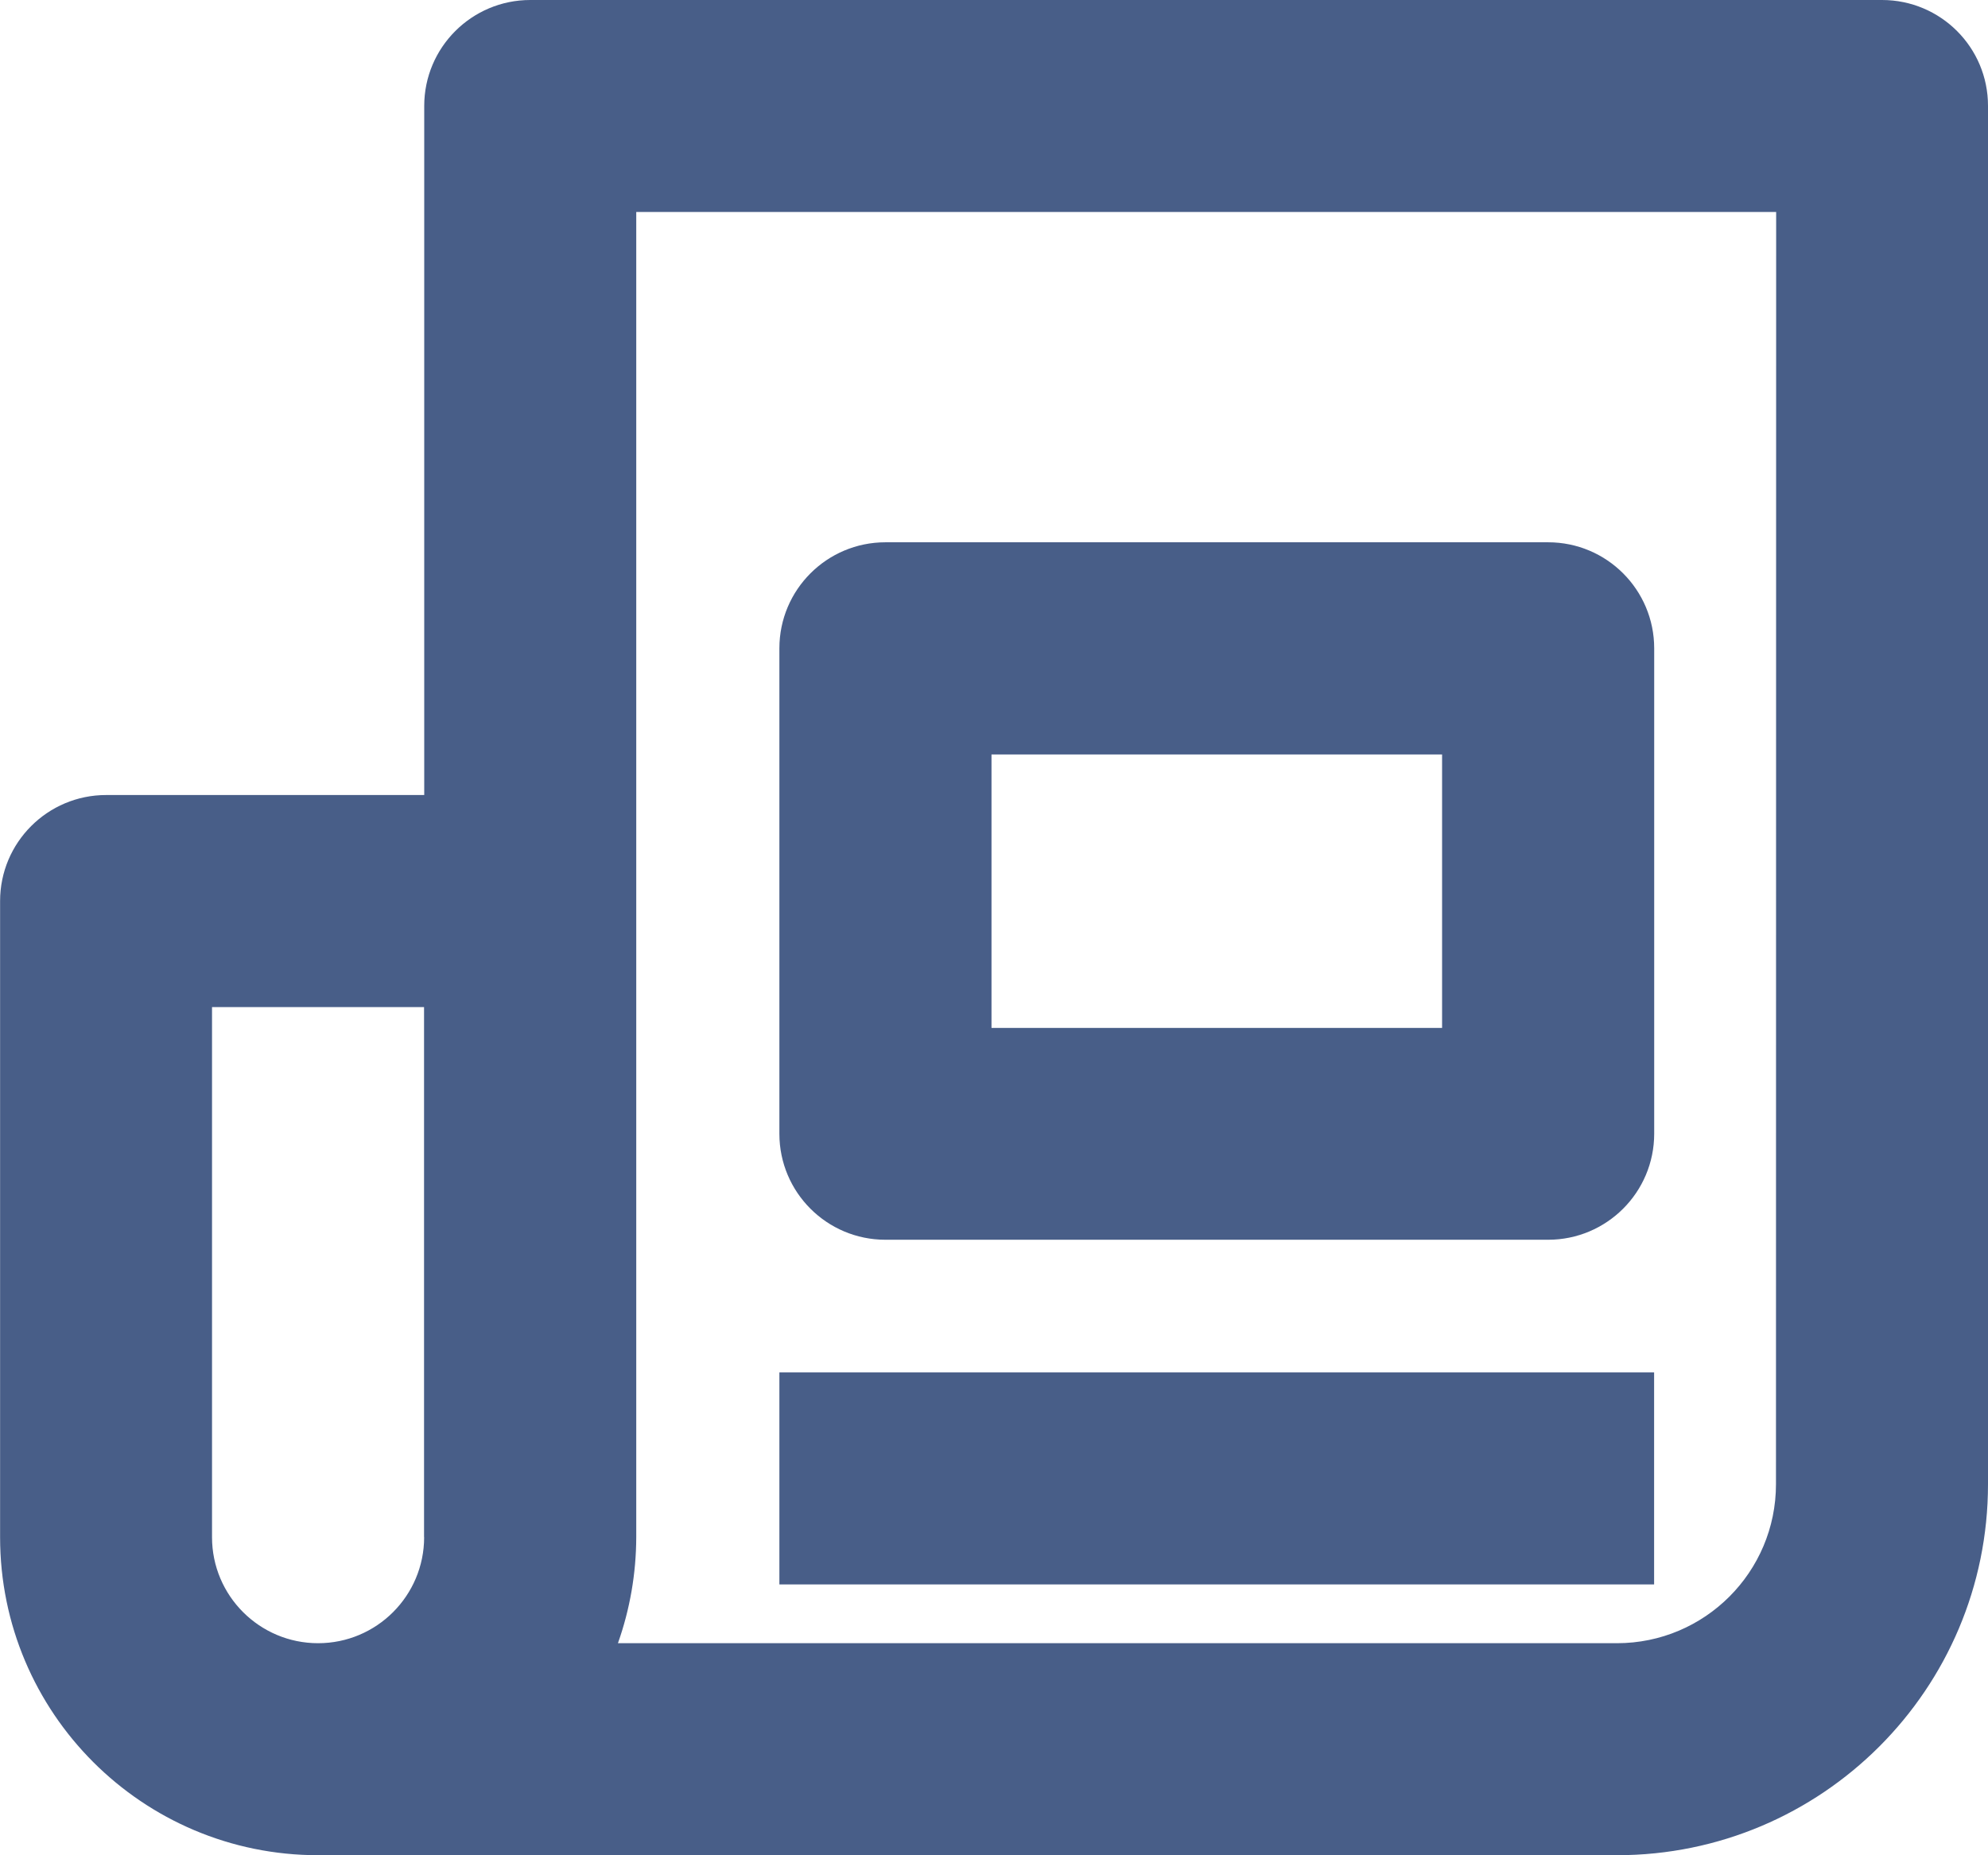 <?xml version="1.0" encoding="utf-8"?>
<!-- Generator: Adobe Illustrator 17.0.0, SVG Export Plug-In . SVG Version: 6.00 Build 0)  -->
<!DOCTYPE svg PUBLIC "-//W3C//DTD SVG 1.1//EN" "http://www.w3.org/Graphics/SVG/1.1/DTD/svg11.dtd">
<svg version="1.1" id="Layer_1" xmlns="http://www.w3.org/2000/svg" xmlns:xlink="http://www.w3.org/1999/xlink" x="0px" y="0px"
	 width="22.25px" height="20.767px" viewBox="0 0 22.25 20.767" enable-background="new 0 0 22.25 20.767" xml:space="preserve">
<title>Artboard 1</title>
<path fill="#485E88" d="M21.064,0H5.935C5.28,0,4.748,0.531,4.748,1.186l0,0v7.713h-3.56c-0.655,0-1.187,0.531-1.187,1.187l0,0v7.12
	c0,1.966,1.593,3.56,3.559,3.56l0,0h14.537c2.294,0,4.153-1.86,4.153-4.153V1.186C22.251,0.531,21.72,0,21.064,0z M4.747,17.206
	c0,0.655-0.531,1.187-1.187,1.187c-0.655,0-1.187-0.531-1.187-1.187l0,0v-5.933h2.373v5.933H4.747z M19.877,16.613
	c0,0.983-0.797,1.78-1.78,1.78l0,0H6.916c0.135-0.381,0.204-0.782,0.205-1.187V2.373h12.758L19.877,16.613z"/>
<path fill="#485E88" d="M9.91,13.877h7.417c0.655,0,1.187-0.531,1.187-1.187V7.257c0-0.655-0.531-1.187-1.187-1.187H9.91
	c-0.655,0-1.187,0.531-1.187,1.187v5.435C8.724,13.347,9.255,13.877,9.91,13.877z M11.097,8.445h5.043v3.061h-5.043
	C11.097,11.506,11.097,8.445,11.097,8.445z"/>
<rect x="8.723" y="15.362" fill="#485E88" width="9.79" height="2.373"/>
</svg>
